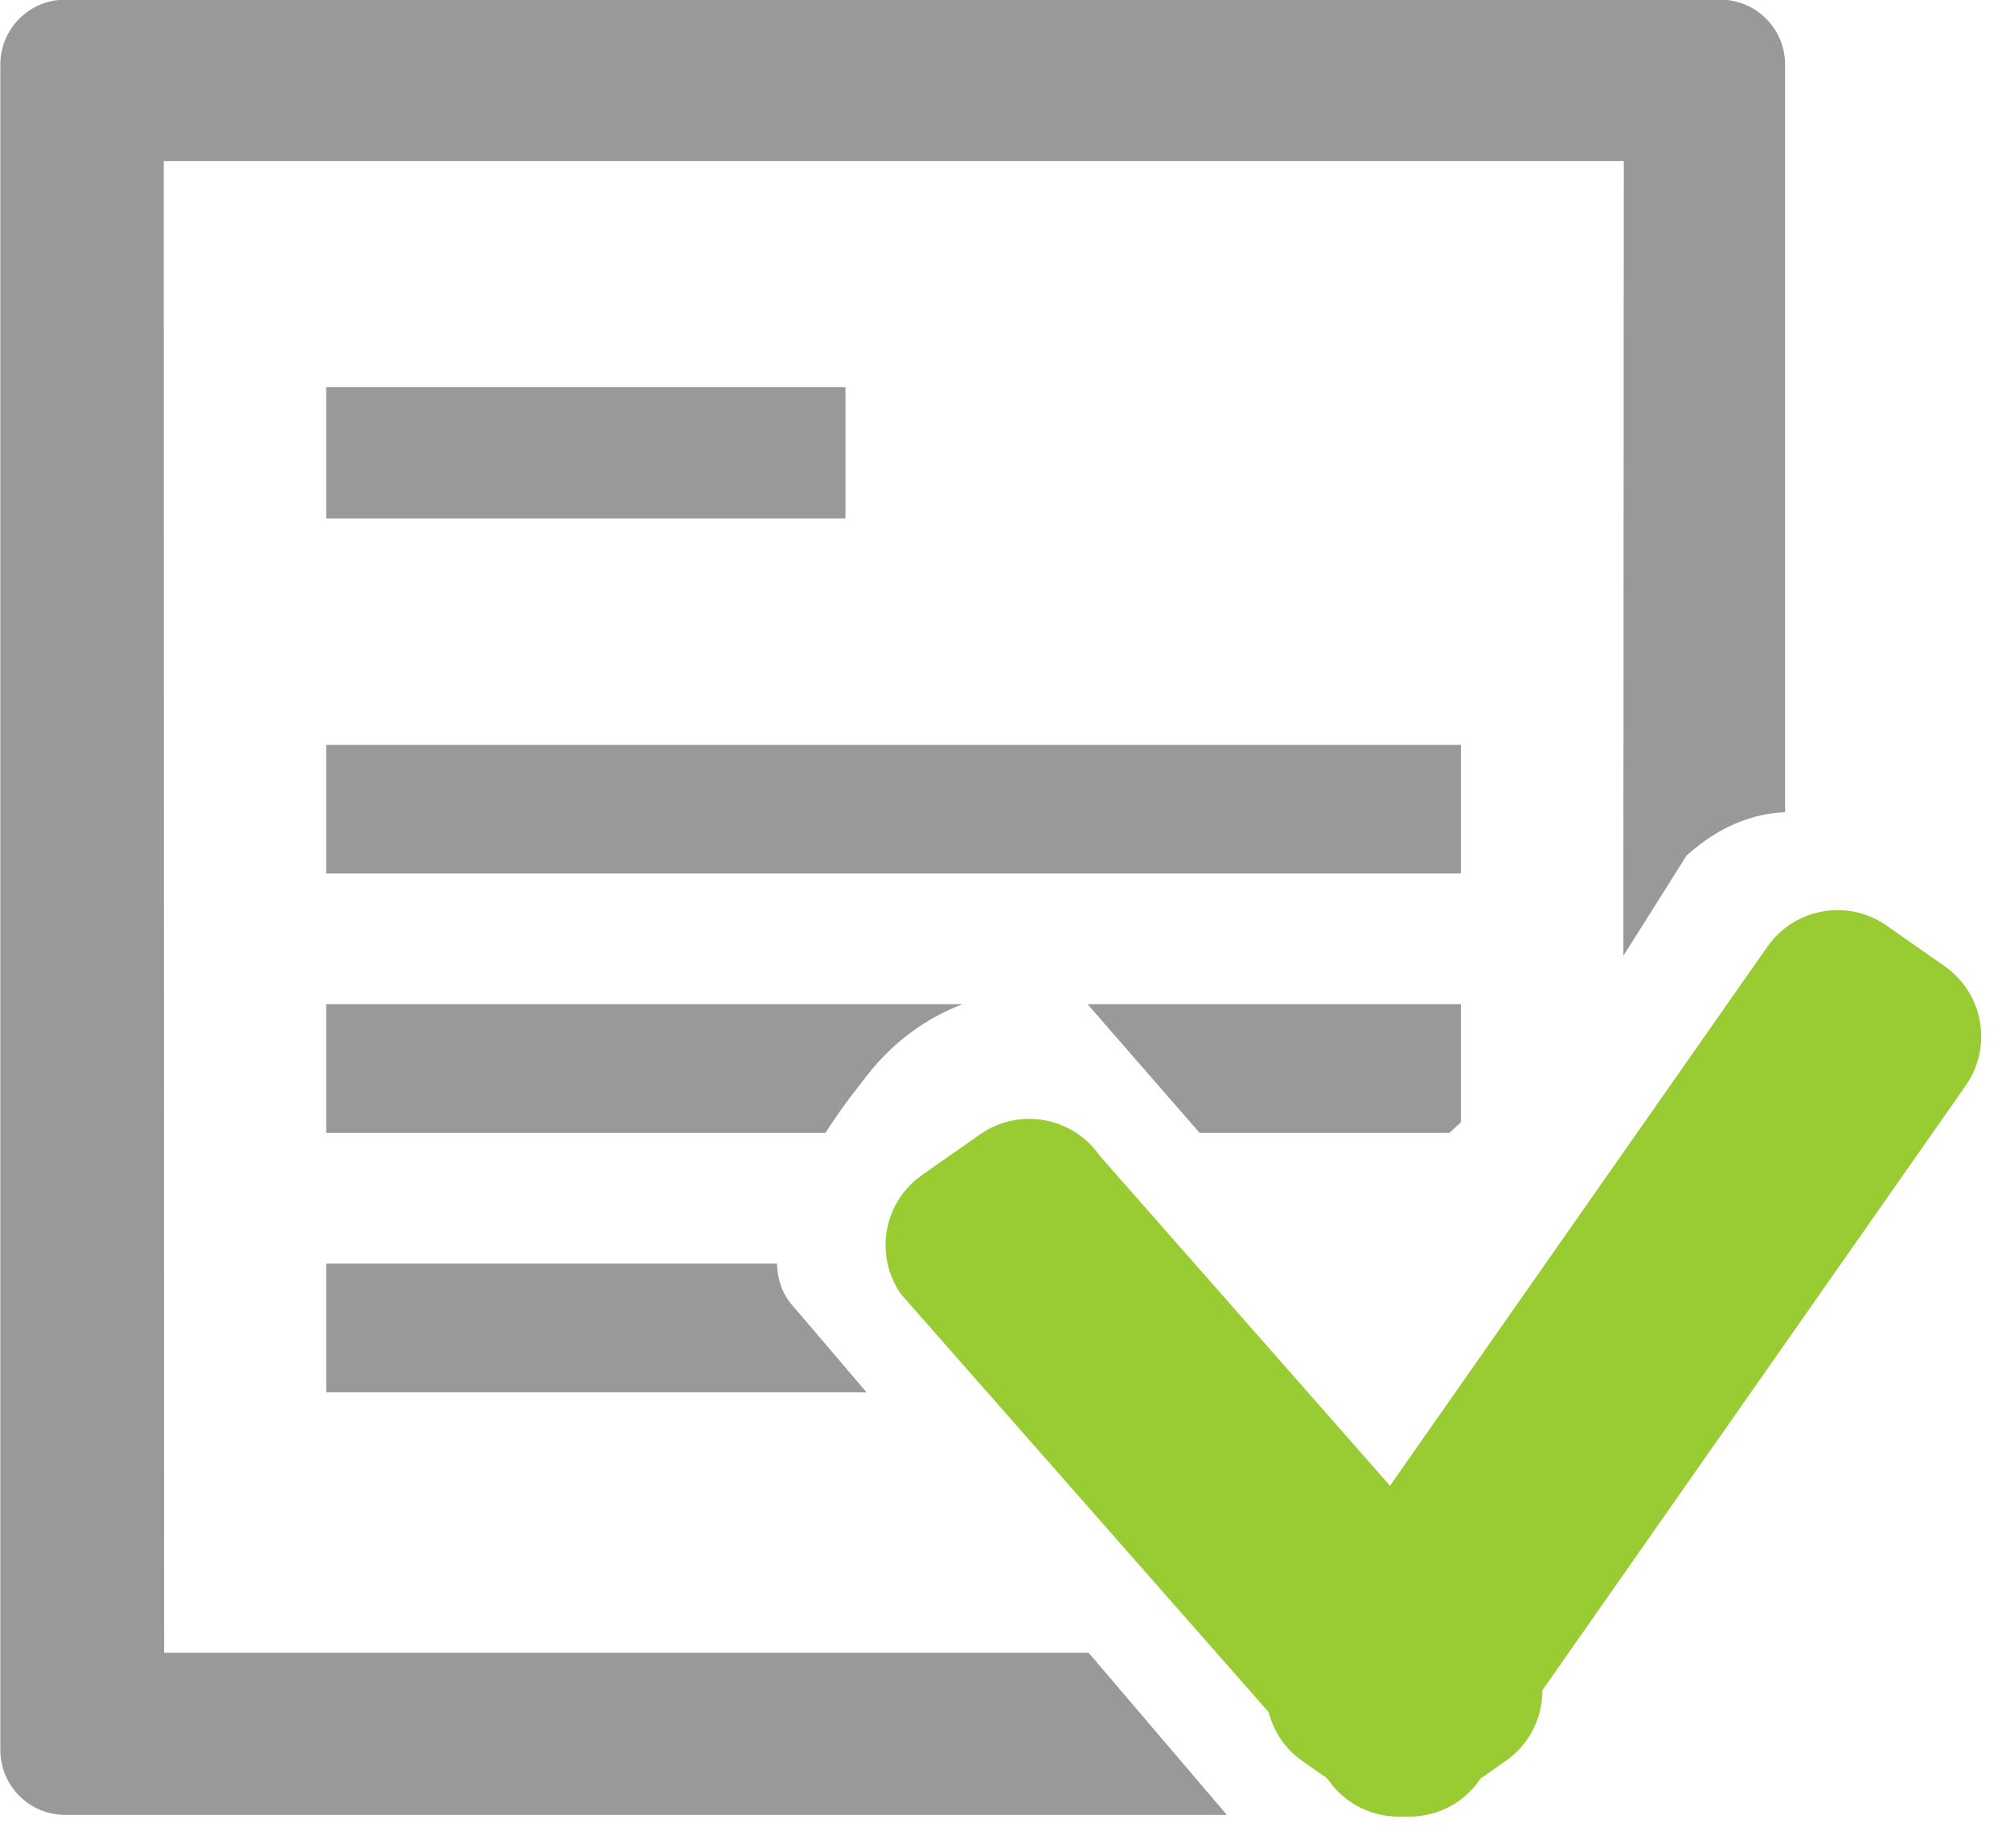 <svg xmlns="http://www.w3.org/2000/svg" xmlns:xlink="http://www.w3.org/1999/xlink" preserveAspectRatio="xMidYMid" width="62" height="57" viewBox="0 0 62 57">
  <defs>
    <style>

      .cls-3 {
        fill: #999999;
      }

      .cls-4 {
        fill: #99cc33;
      }
    </style>
  </defs>
  <g id="doccheck">
    <path d="M52.026,26.380 C52.026,26.380 50.074,29.476 50.074,29.476 C50.074,29.476 50.087,4.967 50.087,4.967 C50.087,4.967 5.050,4.967 5.050,4.967 C5.050,4.967 5.062,50.969 5.062,50.969 C5.062,50.969 33.579,50.969 33.579,50.969 C33.579,50.969 37.843,55.969 37.843,55.969 C37.843,55.969 2.010,55.969 2.010,55.969 C0.906,55.969 0.010,55.073 0.010,53.969 C0.010,53.969 0.010,1.990 0.010,1.990 C0.010,0.885 0.906,-0.010 2.010,-0.010 C2.010,-0.010 53.062,-0.010 53.062,-0.010 C54.167,-0.010 55.062,0.885 55.062,1.990 C55.062,1.990 55.062,25.047 55.062,25.047 C54.088,25.089 53.055,25.460 52.026,26.380 ZM45.062,34.607 C45.062,34.607 44.710,34.937 44.710,34.937 C44.710,34.937 37.003,34.937 37.003,34.937 C37.003,34.937 33.547,30.969 33.547,30.969 C33.547,30.969 45.062,30.969 45.062,30.969 C45.062,30.969 45.062,34.607 45.062,34.607 ZM10.062,30.969 C10.062,30.969 29.685,30.969 29.685,30.969 C28.631,31.374 27.504,32.104 26.557,33.411 C26.557,33.411 26.036,34.041 25.461,34.937 C25.461,34.937 10.062,34.937 10.062,34.937 C10.062,34.937 10.062,30.969 10.062,30.969 ZM10.062,38.969 C10.062,38.969 23.964,38.969 23.964,38.969 C23.985,39.433 24.111,39.862 24.406,40.213 C24.406,40.213 26.729,42.937 26.729,42.937 C26.729,42.937 10.062,42.937 10.062,42.937 C10.062,42.937 10.062,38.969 10.062,38.969 ZM10.062,11.937 C10.062,11.937 26.079,11.937 26.079,11.937 C26.079,11.937 26.079,15.987 26.079,15.987 C26.079,15.987 10.062,15.987 10.062,15.987 C10.062,15.987 10.062,11.937 10.062,11.937 ZM45.062,26.937 C45.062,26.937 10.062,26.937 10.062,26.937 C10.062,26.937 10.062,22.969 10.062,22.969 C10.062,22.969 45.062,22.969 45.062,22.969 C45.062,22.969 45.062,26.937 45.062,26.937 Z" id="path-1" class="cls-3" fill-rule="evenodd"/>
    <path d="M60.635,33.477 C60.635,33.477 47.576,52.126 47.576,52.126 C47.578,52.961 47.189,53.784 46.453,54.299 C46.453,54.299 45.670,54.847 45.670,54.847 C45.670,54.847 45.630,54.905 45.630,54.905 C45.083,55.685 44.192,56.071 43.307,56.018 C42.421,56.071 41.530,55.685 40.984,54.905 C40.984,54.905 40.917,54.828 40.917,54.828 C40.917,54.828 40.161,54.299 40.161,54.299 C39.626,53.925 39.284,53.385 39.132,52.800 C39.132,52.800 27.794,39.914 27.794,39.914 C26.958,38.719 27.248,37.073 28.443,36.236 C28.443,36.236 30.234,34.982 30.234,34.982 C31.428,34.145 33.075,34.435 33.912,35.630 C33.912,35.630 42.876,45.818 42.876,45.818 C42.876,45.818 54.517,29.194 54.517,29.194 C55.354,27.999 57.001,27.709 58.195,28.545 C58.195,28.545 59.987,29.799 59.987,29.799 C61.181,30.636 61.471,32.283 60.635,33.477 Z" id="path-2" class="cls-4" fill-rule="evenodd"/>
  </g>
</svg>
